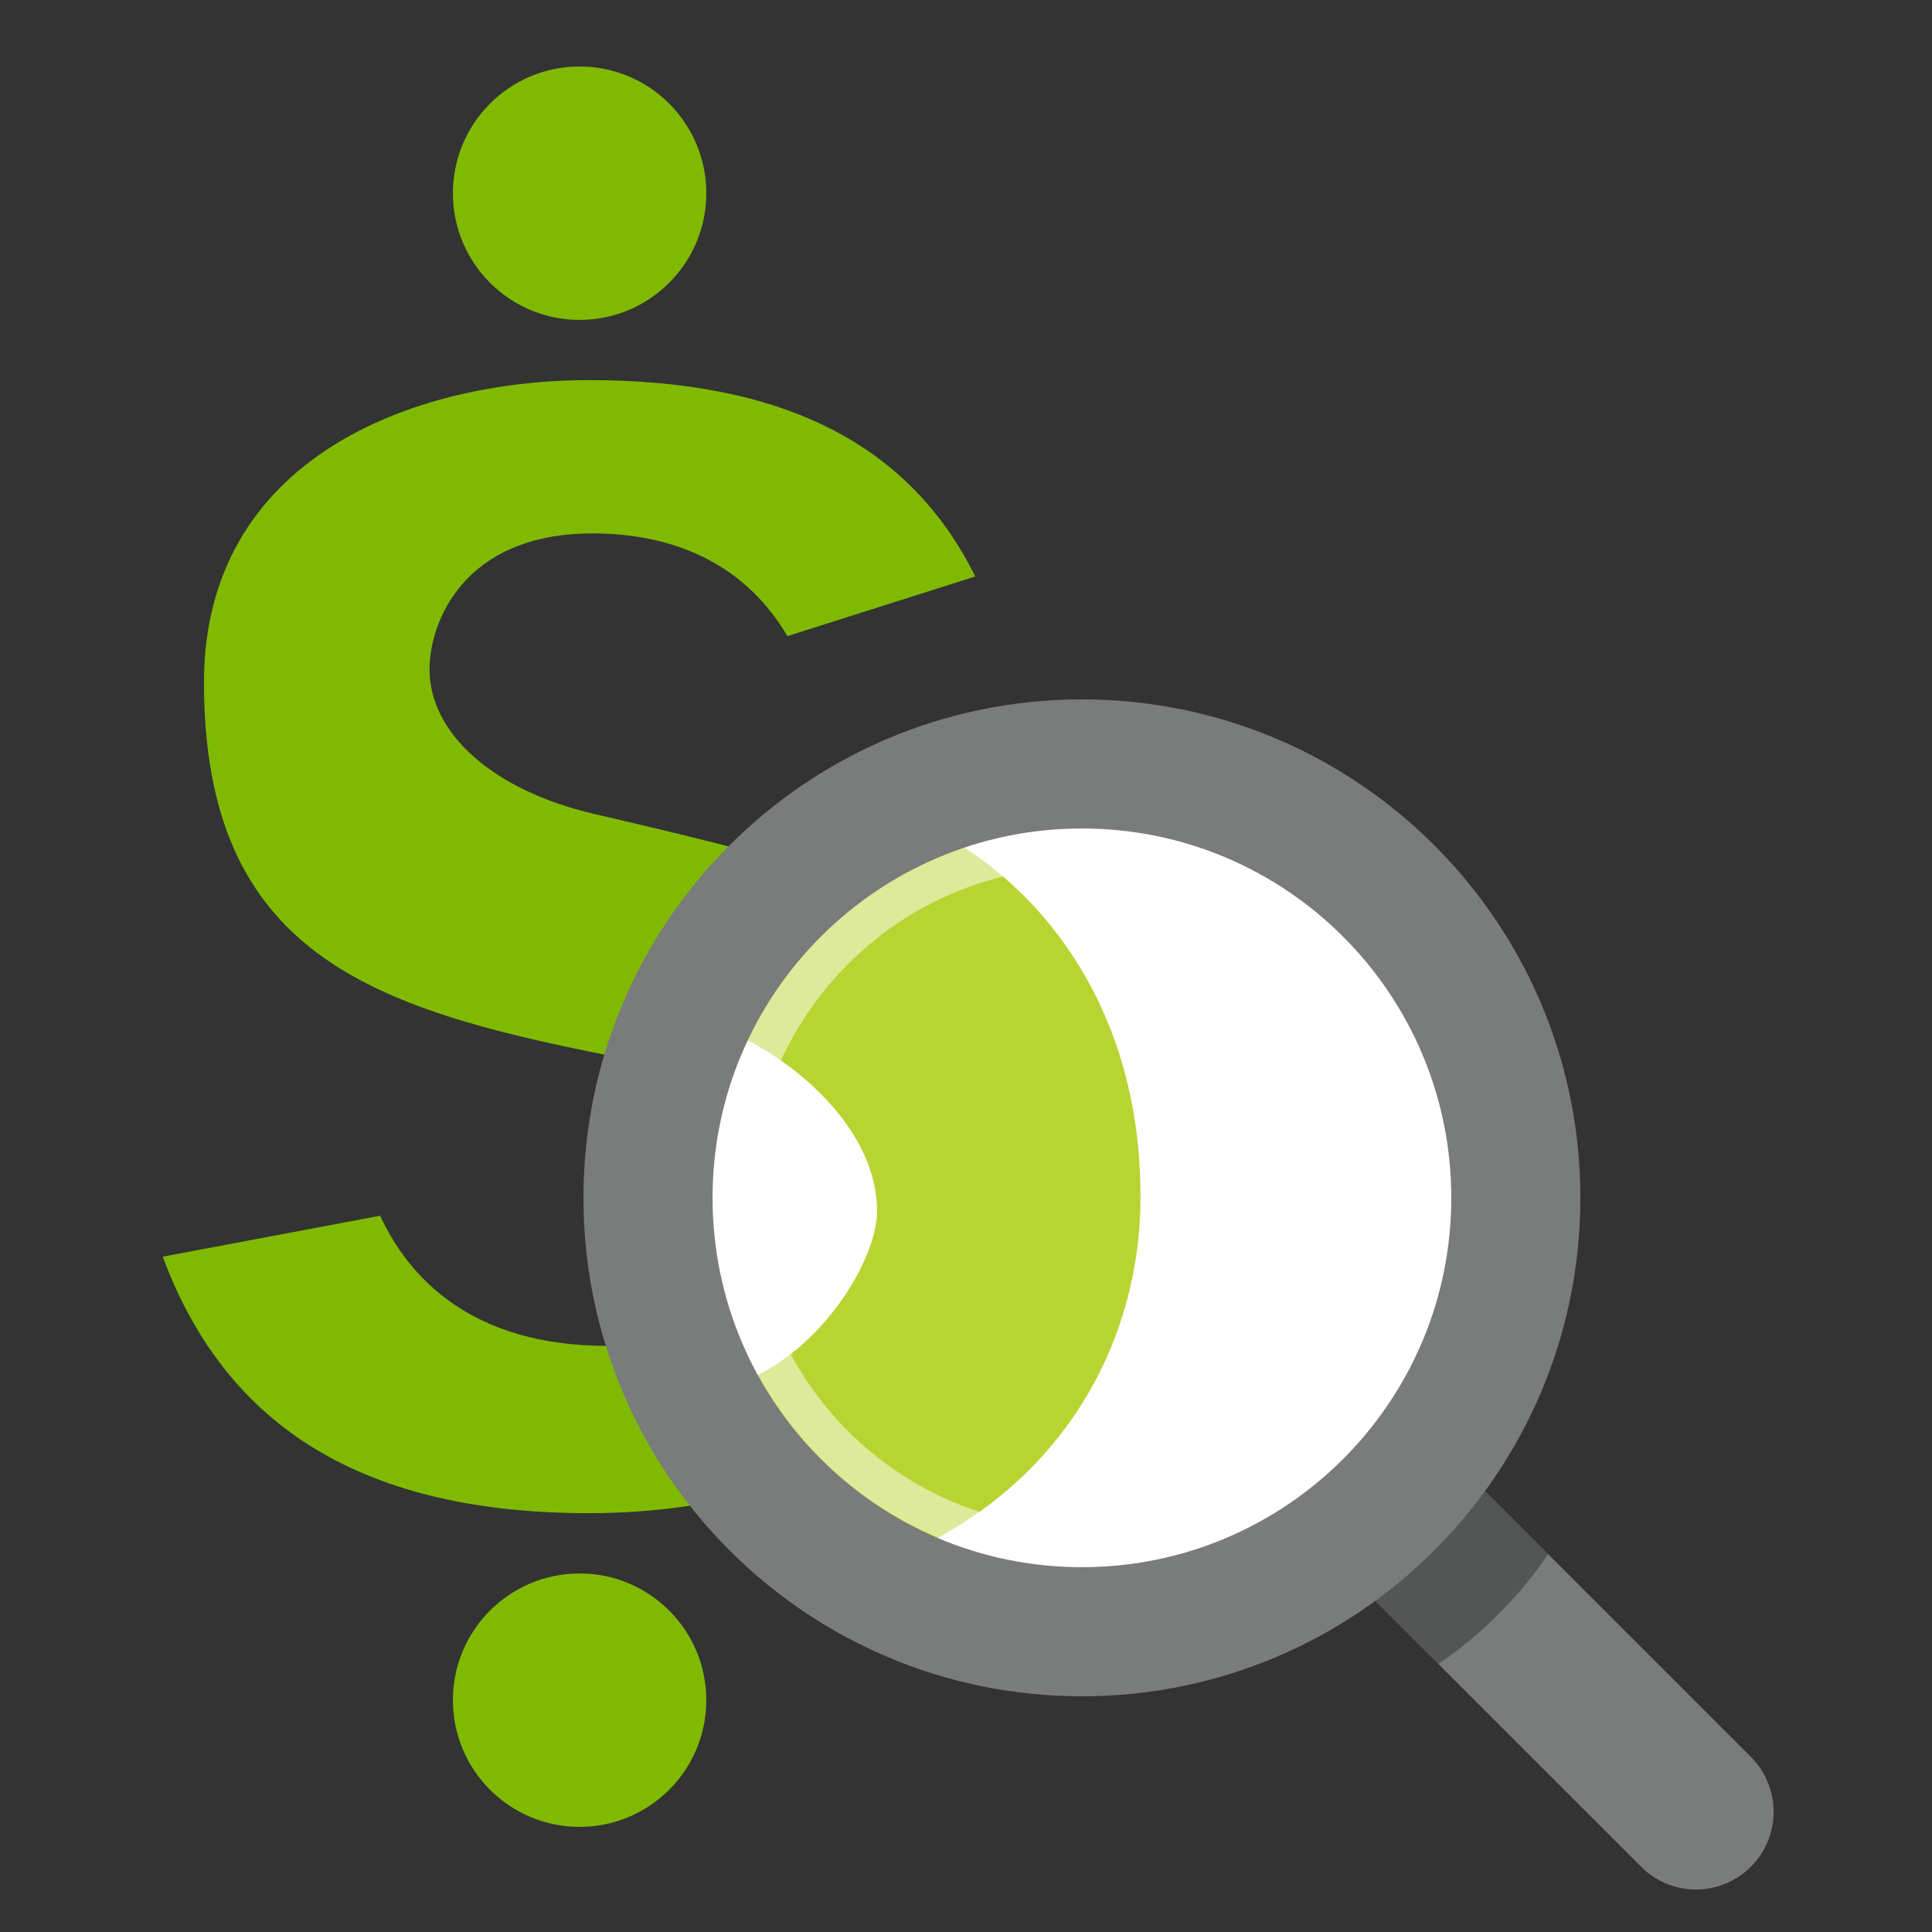 <svg xml:space="preserve" viewBox="0 0 50 50"><rect x="0" y="0" width="50" height="50" fill="#333333" stroke="none"/><circle cx="15" cy="5" r="3.279" fill="#7FBA00"/><circle cx="15" cy="44" r="3.279" fill="#7FBA00"/><path fill="#7FBA00" d="M26.56 30.882c0 4.797-4.758 8.279-11.314 8.279-5.764 0-9.378-2.172-11.035-6.638l5.627-1.06c.728 1.573 2.336 3.368 5.878 3.368s4.864-2.128 4.864-3.469c0-2.789-3.364-3.756-4.81-4.042-6.143-1.219-10.491-2.624-10.491-9.658 0-5.775 5.37-7.825 9.968-7.825 5.03 0 8.301 1.663 9.993 5.082l-4.862 1.544c-1.02-1.739-2.761-2.658-5.045-2.658-3.335 0-4.217 2.299-4.217 3.515 0 1.674 1.67 3.143 4.253 3.742 3.241.751 5.516 1.329 6.844 1.888 2.101.886 4.347 3.434 4.347 7.932"/><path fill="#7A7B7B" d="M43.893 48.9c-.536 0-1.04-.209-1.419-.588l-7.813-7.81 2.842-2.843 7.812 7.813a2.01 2.01 0 0 1-1.422 3.428"/><path fill="#1D1D1D" d="m35.457 41.299 2.842-2.842 1.767 1.767a10.9 10.9 0 0 1-2.842 2.842z" opacity=".4"/><circle cx="27.993" cy="30.993" r="10.418" fill="#FFF"/><path fill="#B8D432" d="M19.053 26.775c1.603.738 3.646 2.489 3.646 4.579 0 1.186-1.363 3.562-3.468 4.407.623 1.803 2.131 3.424 3.438 4.757 4.477-1.619 6.847-5.437 6.847-9.553 0-5.503-3.249-8.62-5.821-9.702-.207-.087-3.87 2.905-4.642 5.512"/><path fill="#FFF" d="M27.993 22.441c4.715 0 8.552 3.836 8.552 8.552s-3.836 8.552-8.552 8.552-8.552-3.836-8.552-8.552 3.836-8.552 8.552-8.552m0-1c-5.275 0-9.552 4.276-9.552 9.552s4.276 9.552 9.552 9.552 9.552-4.276 9.552-9.552-4.277-9.552-9.552-9.552" opacity=".5"/><path fill="#7A7B7B" d="M15.1 31c0 7.125 5.775 12.9 12.9 12.9S40.9 38.125 40.9 31 35.125 18.1 28 18.1 15.1 23.875 15.1 31m3.341 0c0-5.279 4.279-9.559 9.559-9.559S37.559 25.72 37.559 31 33.28 40.559 28 40.559s-9.559-4.28-9.559-9.559"/><style>.msportalfx-svg-c01{fill:#fff}.msportalfx-svg-c02{fill:#e5e5e5}.msportalfx-svg-c03{fill:#a0a1a2}.msportalfx-svg-c04{fill:#7a7a7a}.msportalfx-svg-c05{fill:#3e3e3e}.msportalfx-svg-c06{fill:#1e1e1e}.msportalfx-svg-c07{fill:#0f0f0f}.msportalfx-svg-c08{fill:#ba141a}.msportalfx-svg-c09{fill:#dd5900}.msportalfx-svg-c10{fill:#ff8c00}.msportalfx-svg-c11{fill:#fcd116}.msportalfx-svg-c12{fill:#fee087}.msportalfx-svg-c13{fill:#b8d432}.msportalfx-svg-c14,.msportalfx-svg-c32{fill:#57a300}.msportalfx-svg-c15{fill:#59b4d9}.msportalfx-svg-c16{fill:#3999c6}.msportalfx-svg-c17{fill:#804998}.msportalfx-svg-c18{fill:#ec008c}.msportalfx-svg-c19{fill:#0072c6}.msportalfx-svg-c20{fill:#68217a}.msportalfx-svg-c21{fill:#00188f}.msportalfx-svg-c22{fill:#e81123}.fxs-mode-light .msportalfx-svg-c22{fill:#a4262c}.msportalfx-svg-c23{fill:#cae3f3}.msportalfx-svg-c24{fill:#59aed3}.msportalfx-svg-c25{fill:#4c3b12}.msportalfx-svg-c26{fill:#be9555}.msportalfx-svg-c27{fill:#4f4d52}.msportalfx-svg-c28{fill:#ef6f59}.msportalfx-svg-c29{fill:#f7cb64}.msportalfx-svg-c30{fill:#fdd8db}.msportalfx-svg-c31{fill:#f6ffec}.msportalfx-svg-c33{fill:#8a2da5}.msportalfx-svg-c34{fill:#e00b1c}.msportalfx-svg-c35{fill:#015cda}.msportalfx-svg-c36{fill:#5db300}.msportalfx-svg-c97{fill:#ffb900}.msportalfx-svg-c98{fill:#00a4ef}.msportalfx-svg-c99{fill:#f25022}.msportalfx-inverted-theme .msportalfx-svg-c05,.fxs-theme-dark .msportalfx-svg-c05{fill:#777}.msportalfx-inverted-theme .msportalfx-svg-c07,.fxs-theme-dark .msportalfx-svg-c07{fill:#f2f2f2}.msportalfx-svg-palette-white{fill:#fff}.msportalfx-svg-palette-blue{fill:#015cda}.msportalfx-svg-palette-black{fill:#1e1e1e}.msportalfx-svg-palette-green{fill:#57a300}.msportalfx-svg-palette-gray{fill:#a0a1a2}.msportalfx-svg-palette-inherit{fill:inherit}.msportalfx-svg-badge{position:absolute;left:0;bottom:0;min-height:10px;min-width:10px}.fxc-menu-icon>.msportalfx-svg-badge{left:-2px;bottom:-2px;min-height:8px;min-width:8px}.msportalfx-svg-disabled{filter:grayscale(100%)}.msportalfx-svg-loading-square{animation:ProgressFlagAnimation 1.45s infinite ease-in-out;transform-origin:50%}.msportalfx-svg-loading-square:nth-child(1){animation-delay:0s}.msportalfx-svg-loading-square:nth-child(2){animation-delay:.2s}.msportalfx-svg-loading-square:nth-child(3){animation-delay:.4s}@keyframes ProgressFlagAnimation{0%{transform:scale(1);opacity:.3}36.1%{transform:scale(1.06);opacity:1}50%{transform:scale(1.06);opacity:1}86.1%{transform:scale(1);opacity:.3}}.msportalfx-svg-flip-horizontal>svg,svg.msportalfx-svg-flip-horizontal{transform:scaleX(-1)}.msportalfx-svg-fabric-rotate360{animation:ImageRotation 1.3s cubic-bezier(.53,.21,.29,.67) infinite}@keyframes ImageRotation{0%{transform:rotate(-45deg)}100%{transform:rotate(315deg)}}.fxs-svg-number .msportalfx-font-bold{font-size:10px;fill:#0065ad}.fxs-svg-number .fxs-svg-circle{stroke-width:0%;fill:#0078d4}.fxs-svg-number .fxs-svg-text{fill:#fff;font-size:10px}.fxs-svg-number.msportalfx-svg-disabled{filter:grayscale(0%)}.fxs-svg-number.msportalfx-svg-disabled .fxs-svg-circle{fill:#fff;stroke-width:1px;stroke:#949494}.fxs-svg-number.msportalfx-svg-disabled .fxs-svg-text{fill:#949494}.fxs-theme-dark .fxs-svg-number .fxs-svg-text{fill:#0f0f0f}.fxs-theme-dark .fxs-svg-number .fxs-svg-circle{stroke-width:0%;fill:#0078d4}.fxs-theme-dark .fxs-svg-number.msportalfx-svg-disabled .fxs-svg-circle{fill:#0f0f0f;stroke-width:1px;stroke:#949494}.fxs-theme-dark .fxs-svg-number.msportalfx-svg-disabled .fxs-svg-text{fill:#949494}</style></svg>